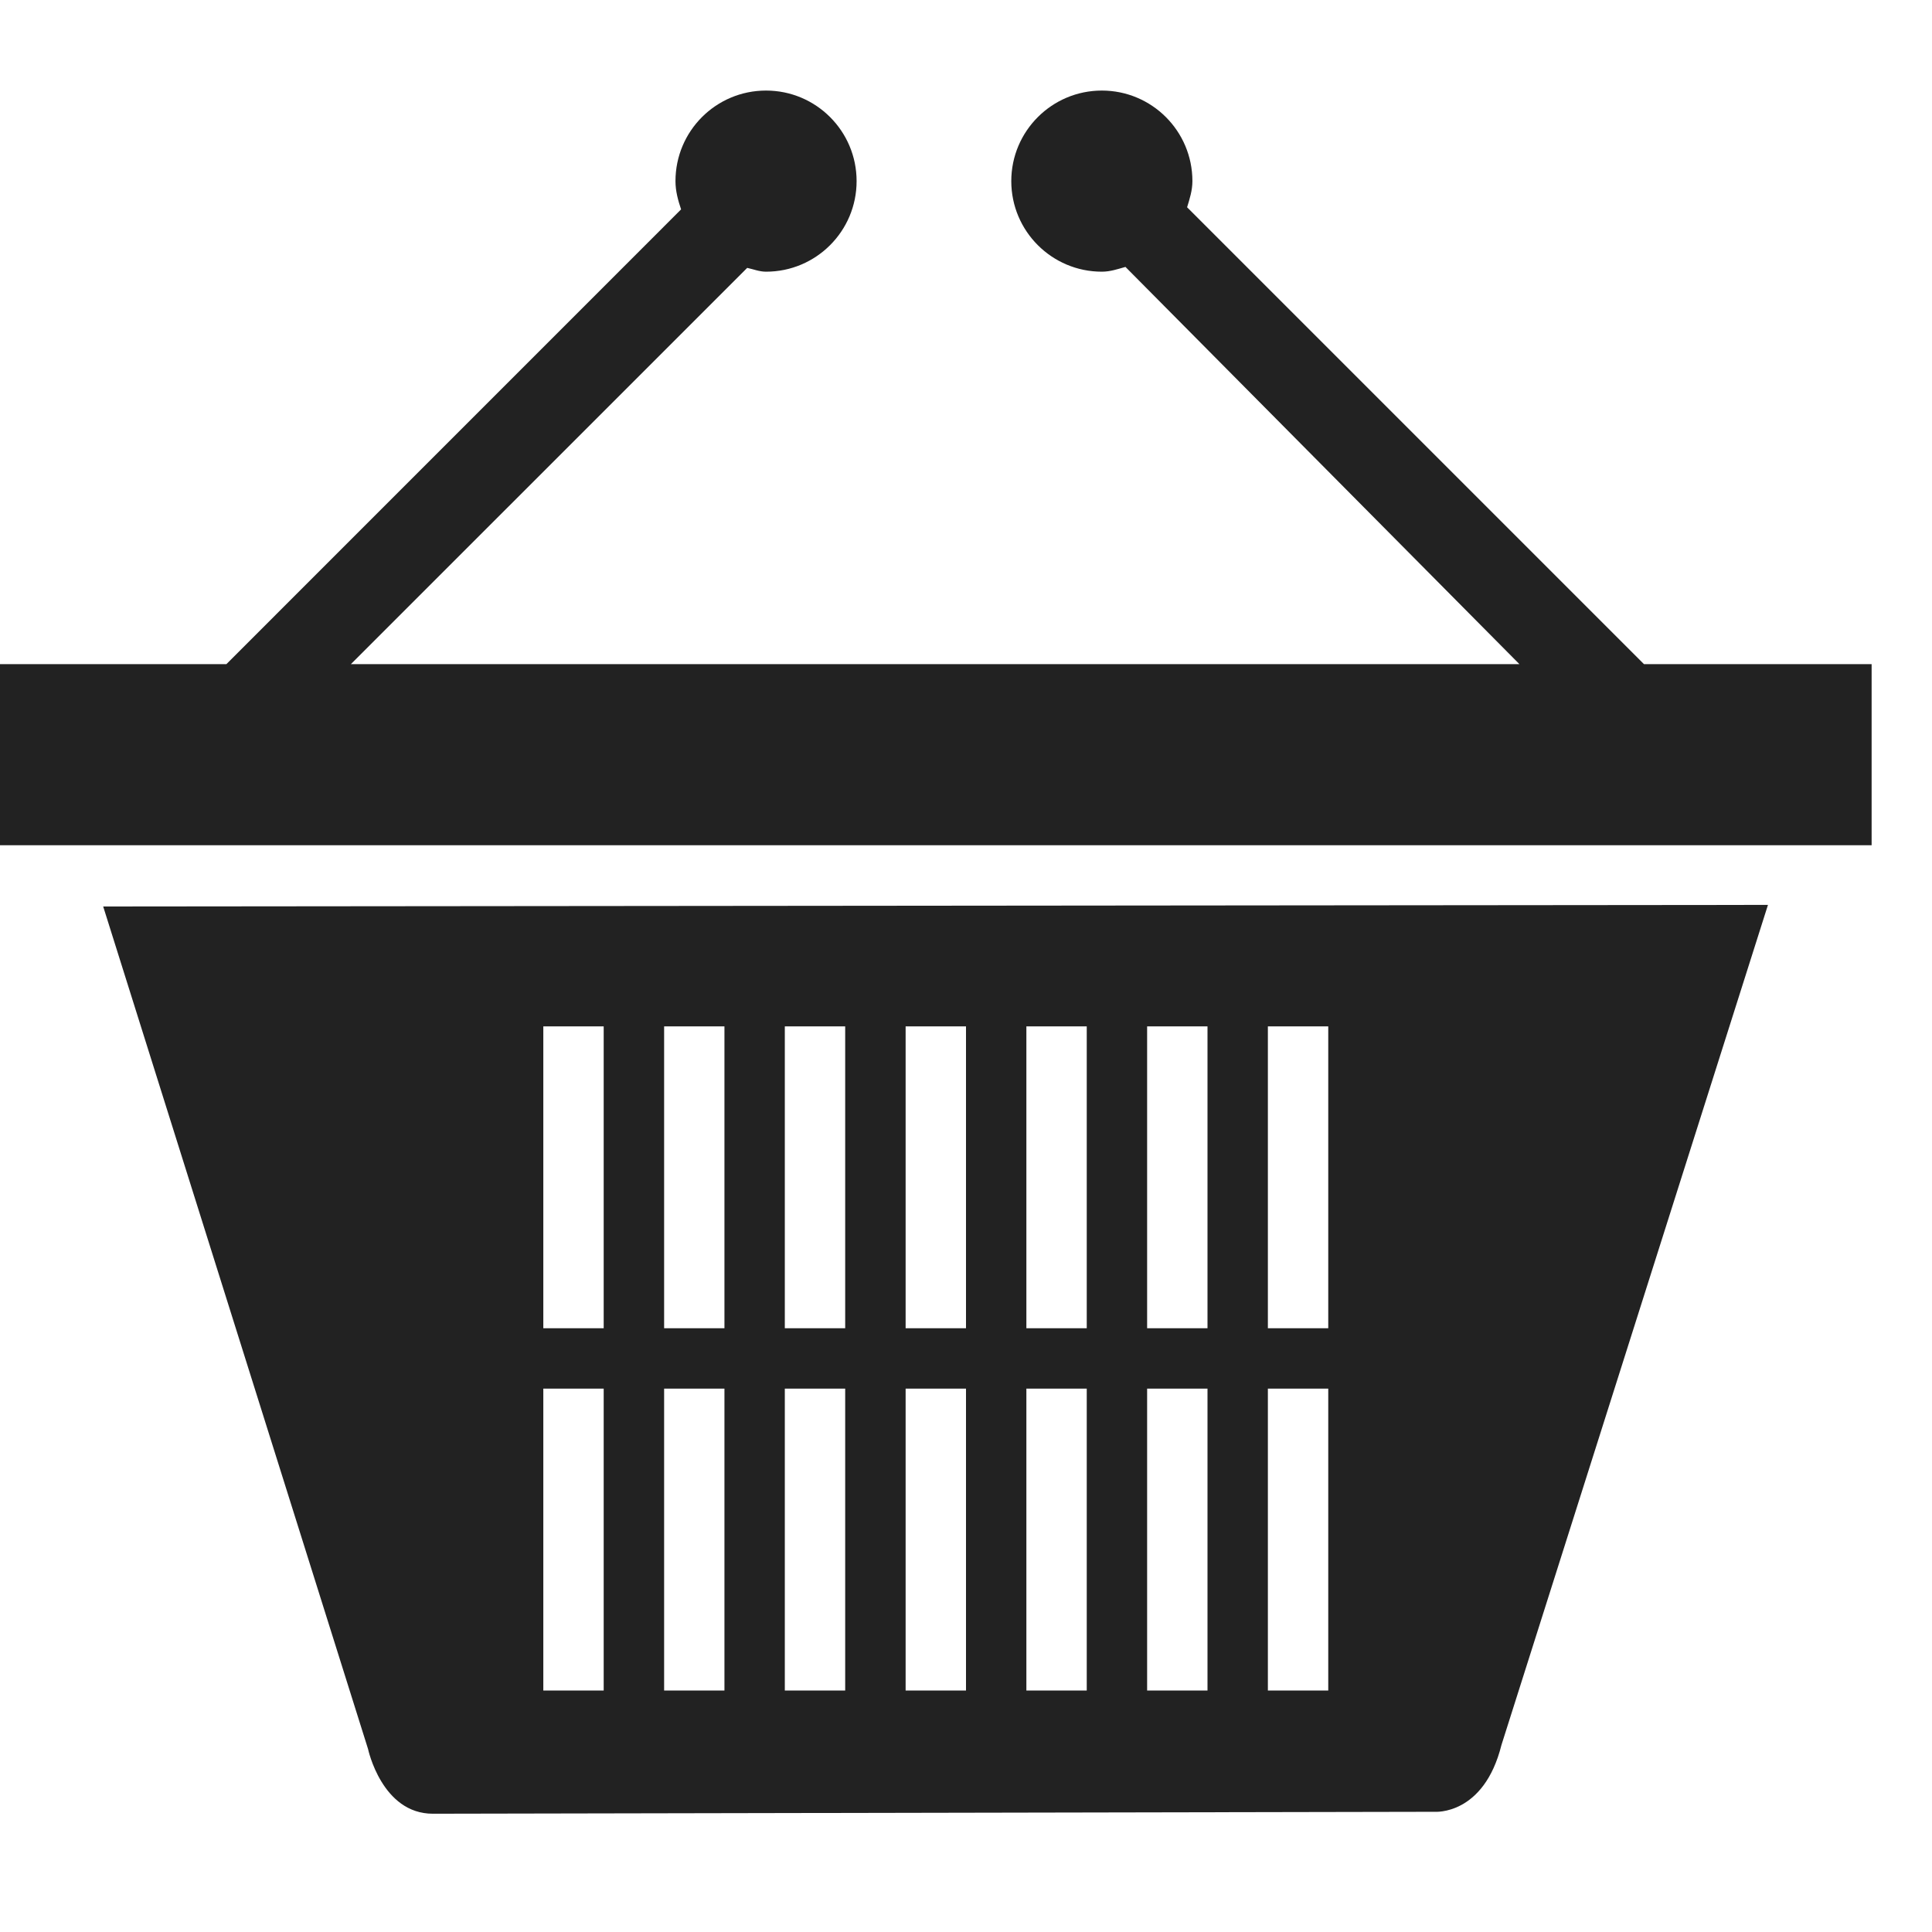 
<svg version="1.1" xmlns="http://www.w3.org/2000/svg" width="32" height="32" viewBox="0 0 32 32">

<path fill="#222" d="M0 14v-3h3.75l7.531-7.532c-0.050-0.149-0.093-0.301-0.093-0.468 0-0.829 0.671-1.5 1.5-1.5 0.828 0 1.5 0.671 1.5 1.5s-0.672 1.5-1.5 1.5c-0.111 0-0.209-0.041-0.312-0.063l-6.564 6.563h19.354l-6.525-6.579c-0.129 0.036-0.252 0.079-0.391 0.079-0.828 0-1.5-0.672-1.5-1.5s0.672-1.5 1.5-1.5 1.5 0.671 1.5 1.5c0 0.153-0.045 0.293-0.088 0.433l7.567 7.567h3.771v3h-31zM24.869 28.902c-0.293 1.172-1.105 1.107-1.105 1.107l-16.595 0.032c-0.846 0-1.073-1.072-1.073-1.072l-4.387-13.955 27.574-0.026-4.414 13.914zM9.999 17h-1v5h1v-5zM9.999 23h-1v5h1v-5zM11.999 17h-0.999v5h0.999v-5zM11.999 23h-0.999v5h0.999v-5zM13.999 17h-1v5h1v-5zM13.999 23h-1v5h1v-5zM16 17h-1v5h1v-5zM16 23h-1v5h1v-5zM18 17h-1v5h1v-5zM18 23h-1v5h1v-5zM20 17h-1v5h1v-5zM20 23h-1v5h1v-5zM22 17h-1v5h1v-5zM22 23h-1v5h1v-5z"></path>
</svg>
